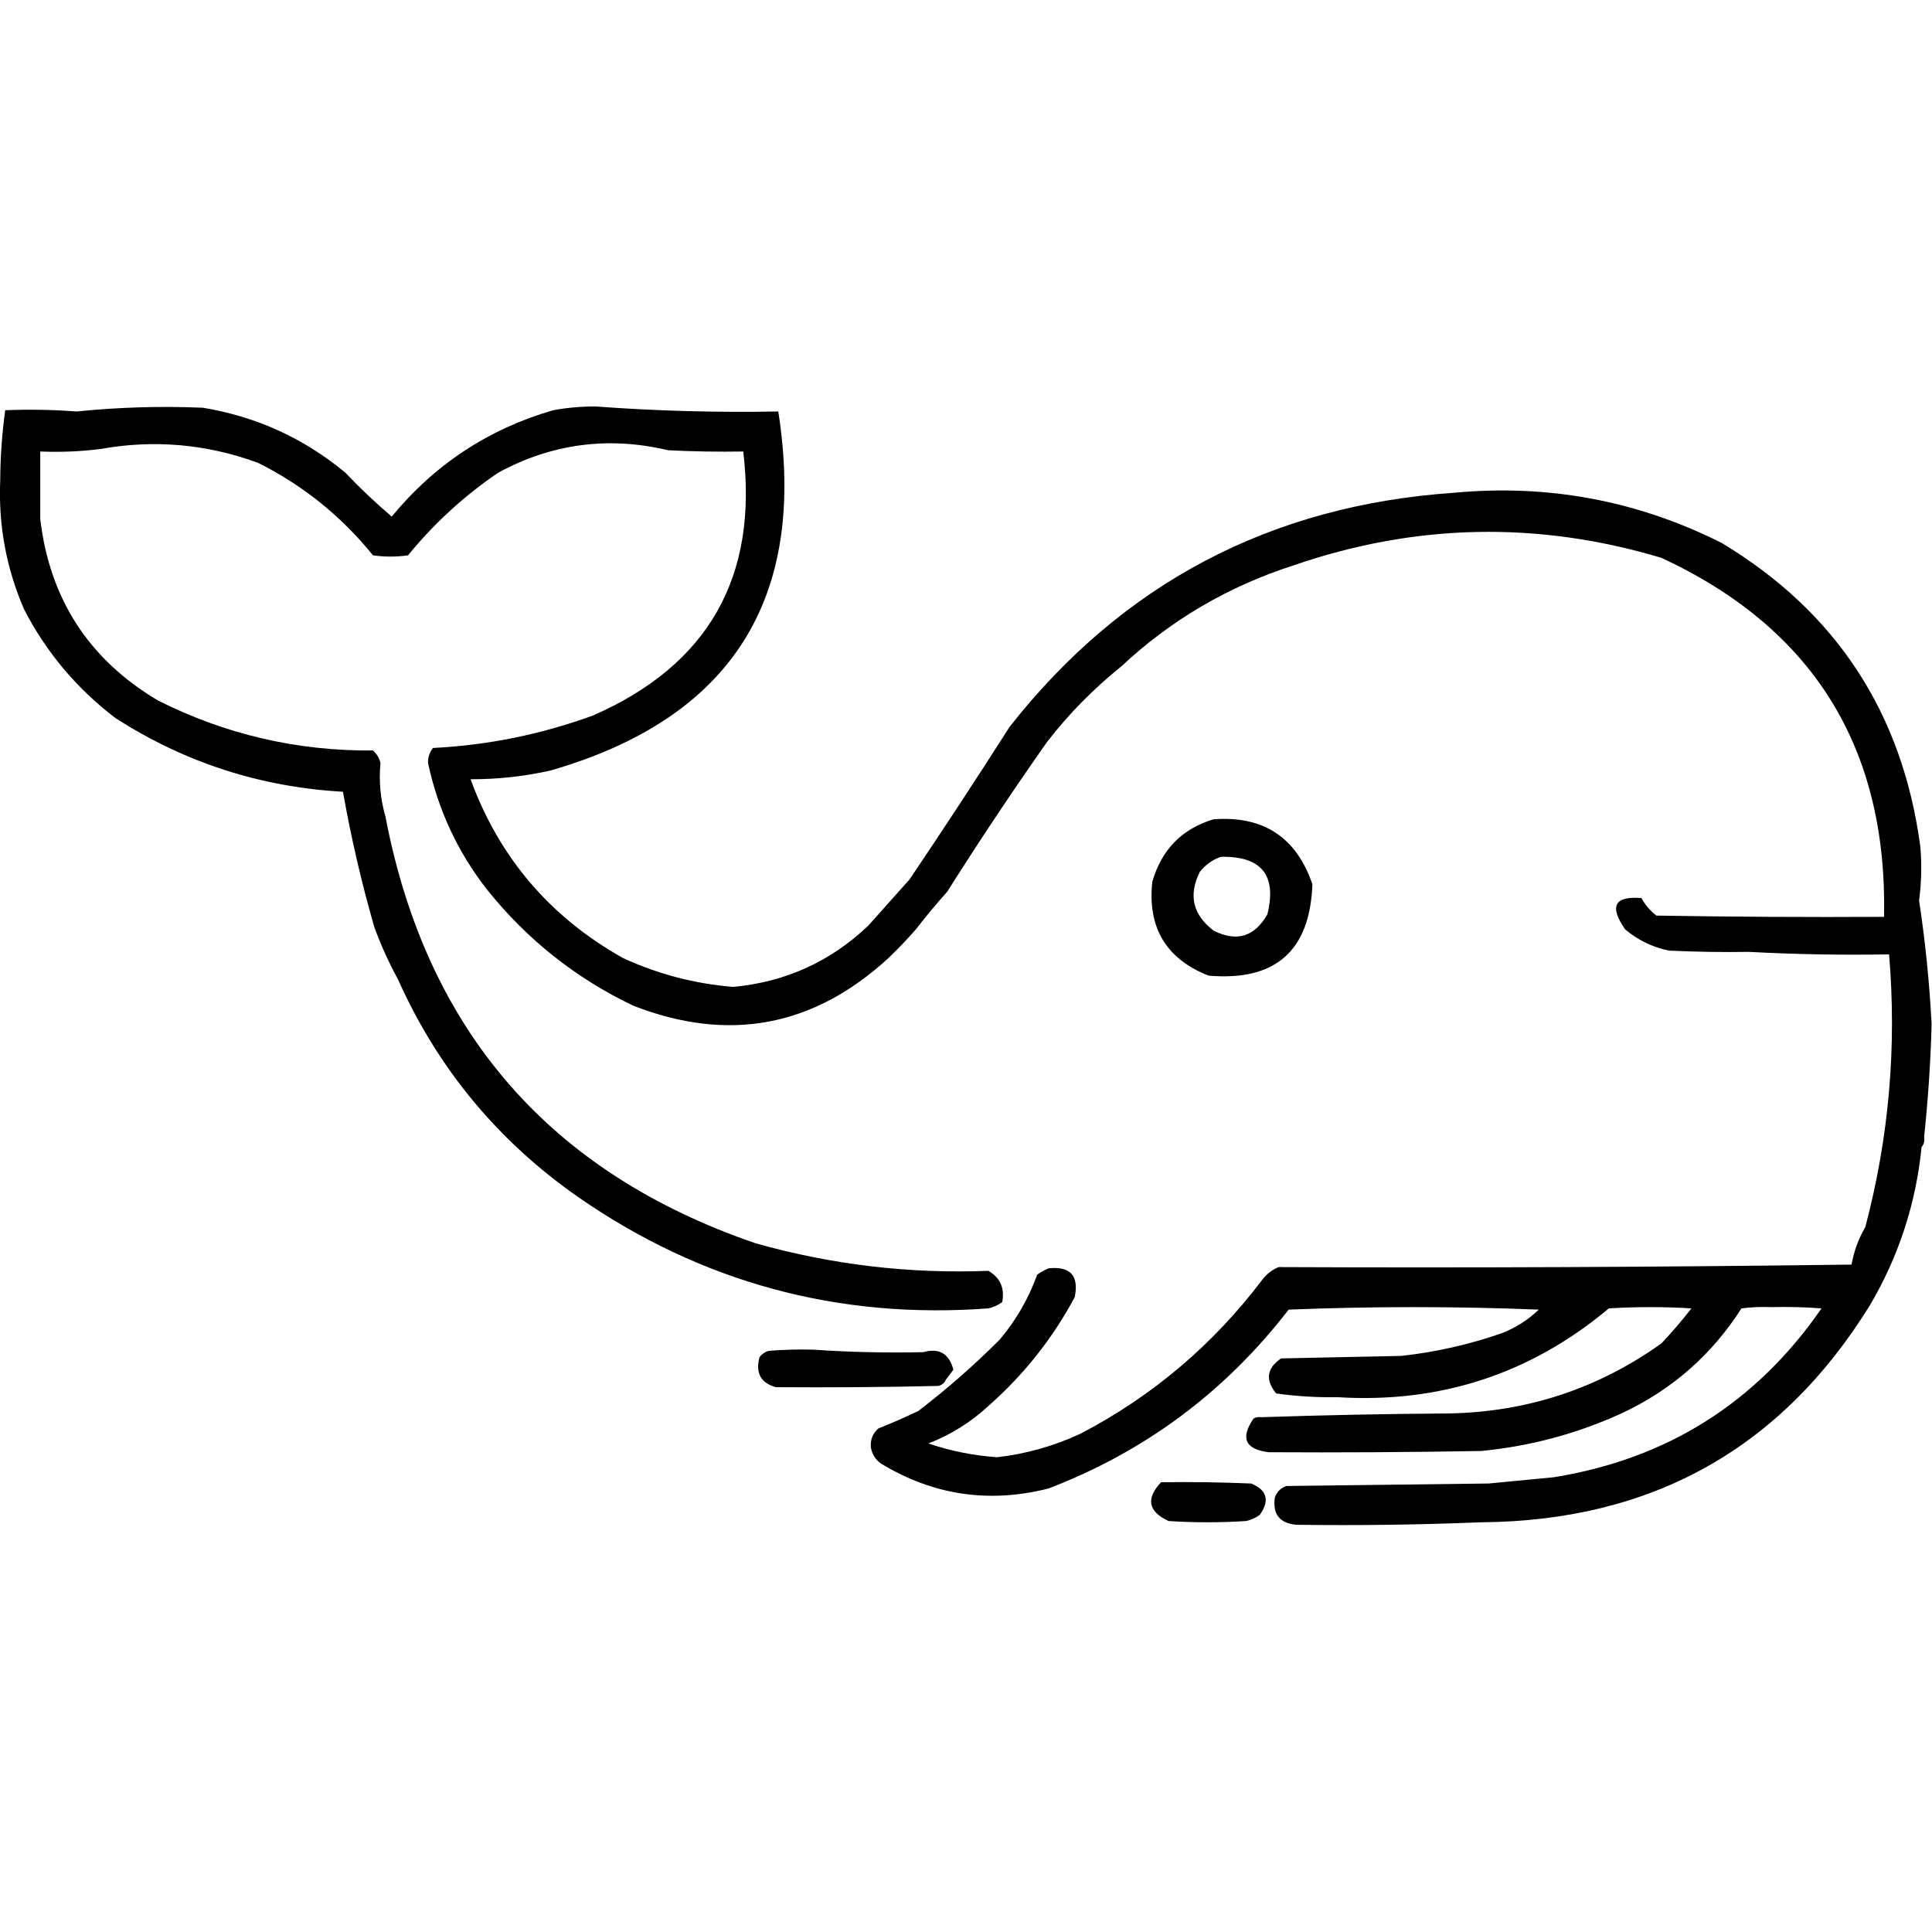 <?xml version="1.0" encoding="UTF-8" standalone="no"?>
<!DOCTYPE svg PUBLIC "-//W3C//DTD SVG 1.1//EN" "http://www.w3.org/Graphics/SVG/1.1/DTD/svg11.dtd">
<svg xmlns:serif="http://www.serif.com/" xmlns:xlink="http://www.w3.org/1999/xlink" style="fill-rule:evenodd;clip-rule:evenodd;stroke-linejoin:round;stroke-miterlimit:2;" height="100%" version="1.1" viewBox="0 0 1024 1024" width="100%" xmlns="http://www.w3.org/2000/svg" xml:space="preserve">
    <g transform="matrix(1.326,0,0,1.326,-168.947,-144.567)">
        <path d="M286.5,500.5C282.835,493.828 279.668,486.828 277,479.5C271.876,461.675 267.71,443.675 264.5,425.5C231.454,423.623 201.121,413.79 173.5,396C158.007,384.183 145.84,369.683 137,352.5C129.903,336.091 126.737,318.924 127.5,301C127.555,291.568 128.221,282.234 129.5,273C139.002,272.617 148.502,272.784 158,273.5C174.797,271.79 191.63,271.29 208.5,272C229.903,275.537 248.903,284.204 265.5,298C271.364,304.199 277.531,310.032 284,315.5C301.143,294.681 322.643,280.515 348.5,273C354.112,271.974 359.779,271.474 365.5,271.5C389.857,273.295 414.19,273.962 438.5,273.5C450.209,348.289 419.876,396.122 347.5,417C336.957,419.369 326.29,420.535 315.5,420.5C326.952,451.795 347.286,475.628 376.5,492C390.497,498.432 405.164,502.266 420.5,503.5C441.373,501.562 459.373,493.395 474.5,479C480,472.833 485.5,466.667 491,460.5C504.57,440.371 517.903,420.038 531,399.5C576.073,342.207 635.239,311.04 708.5,306C746.195,302.447 781.861,309.114 815.5,326C861.387,353.559 887.887,394.059 895,447.5C895.604,454.68 895.437,461.846 894.5,469C896.992,485.417 898.658,501.917 899.5,518.5C899.094,533.558 898.094,548.558 896.5,563.5C896.768,565.099 896.434,566.432 895.5,567.5C893.254,589.992 886.421,610.992 875,630.5C839.565,687.991 787.731,716.991 719.5,717.5C695.006,718.498 670.339,718.831 645.5,718.5C638.836,717.85 636.002,714.184 637,707.5C637.833,705.333 639.333,703.833 641.5,703C668.5,702.667 695.5,702.333 722.5,702C731.174,701.166 739.84,700.332 748.5,699.5C793.816,692.181 829.483,669.681 855.5,632C848.842,631.5 842.175,631.334 835.5,631.5C831.486,631.334 827.486,631.501 823.5,632C811.608,650.625 795.608,664.625 775.5,674C757.682,682.121 739.016,687.121 719.5,689C691.169,689.5 662.835,689.667 634.5,689.5C625.106,688.328 623.106,683.828 628.5,676C629.448,675.517 630.448,675.351 631.5,675.5C656.33,674.668 681.33,674.168 706.5,674C737.835,673.424 766.168,664.091 791.5,646C795.737,641.52 799.737,636.853 803.5,632C792.5,631.333 781.5,631.333 770.5,632C739.218,658.204 703.052,670.037 662,667.5C653.735,667.637 645.568,667.137 637.5,666C633.074,660.559 633.741,655.892 639.5,652C655.5,651.667 671.5,651.333 687.5,651C701.194,649.497 714.527,646.497 727.5,642C733.168,639.821 738.168,636.654 742.5,632.5C709.167,631.167 675.833,631.167 642.5,632.5C617.164,665.343 585.164,689.176 546.5,704C522.712,710.027 500.379,706.693 479.5,694C477.266,692.362 475.933,690.195 475.5,687.5C475.253,684.495 476.253,681.995 478.5,680C483.916,677.861 489.249,675.528 494.5,673C505.926,664.245 516.759,654.745 527,644.5C533.543,636.75 538.543,628.083 542,618.5C543.419,617.54 544.919,616.707 546.5,616C555.236,615.068 558.736,618.902 557,627.5C548.165,644.014 536.665,658.514 522.5,671C515.443,677.527 507.443,682.527 498.5,686C507.429,689.024 516.595,690.857 526,691.5C537.671,690.166 548.837,686.999 559.5,682C588.22,666.952 612.387,646.452 632,620.5C633.777,618.21 635.944,616.543 638.5,615.5C715.002,615.833 791.335,615.499 867.5,614.5C868.448,609.156 870.281,604.156 873,599.5C882.456,563.746 885.622,527.413 882.5,490.5C863.659,490.83 844.993,490.497 826.5,489.5C815.828,489.667 805.161,489.5 794.5,489C787.926,487.629 782.093,484.796 777,480.5C770.568,471.269 772.735,467.102 783.5,468C785.047,470.787 787.047,473.12 789.5,475C819.832,475.5 850.165,475.667 880.5,475.5C881.858,407.986 852.191,360.153 791.5,332C742.192,317.214 693.192,318.214 644.5,335C618.308,343.416 595.308,356.916 575.5,375.5C564.524,384.31 554.691,394.31 546,405.5C532.17,425.156 518.837,445.156 506,465.5C501.622,470.373 497.455,475.373 493.5,480.5C490.065,484.438 486.398,488.271 482.5,492C452.561,519.52 418.561,525.853 380.5,511C357.495,500.005 337.995,484.505 322,464.5C310.332,449.518 302.499,432.685 298.5,414C298.439,411.739 299.106,409.739 300.5,408C322.492,406.89 343.825,402.557 364.5,395C410.519,374.809 430.519,339.642 424.5,289.5C414.494,289.666 404.494,289.5 394.5,289C370.609,283.321 347.943,286.321 326.5,298C312.923,307.242 300.923,318.242 290.5,331C285.833,331.667 281.167,331.667 276.5,331C263.817,315.311 248.484,302.978 230.5,294C209.997,286.489 188.997,284.656 167.5,288.5C159.684,289.492 151.684,289.826 143.5,289.5L143.5,316.5C147.27,348.426 162.937,372.593 190.5,389C217.581,402.604 246.247,409.271 276.5,409C278.01,410.351 279.01,412.018 279.5,414C278.795,421.249 279.462,428.416 281.5,435.5C297.851,521.014 347.184,577.848 429.5,606C459.866,614.561 490.866,618.227 522.5,617C527.251,619.792 529.085,623.959 528,629.5C526.352,630.717 524.519,631.55 522.5,632C462.411,636.481 407.744,621.648 358.5,587.5C326.408,565.085 302.408,536.085 286.5,500.5ZM612.5,436.5C632.44,435.044 645.607,443.711 652,462.5C651.023,489.138 637.19,501.305 610.5,499C593.541,492.337 586.041,479.837 588,461.5C591.704,448.63 599.871,440.297 612.5,436.5ZM615.5,451.5C612.155,452.605 609.322,454.605 607,457.5C602.352,466.836 604.185,474.67 612.5,481C621.684,485.664 628.851,483.497 634,474.5C637.845,458.876 631.678,451.209 615.5,451.5ZM505.5,660.5C504.942,661.79 503.942,662.623 502.5,663C480.836,663.5 459.169,663.667 437.5,663.5C431.474,661.792 429.307,657.792 431,651.5C431.903,650.299 433.069,649.465 434.5,649C440.491,648.501 446.491,648.334 452.5,648.5C466.99,649.496 481.657,649.829 496.5,649.5C502.769,647.717 506.769,650.05 508.5,656.5C507.479,657.901 506.479,659.235 505.5,660.5ZM591.5,701.5C603.505,701.333 615.505,701.5 627.5,702C633.858,704.592 635.025,708.758 631,714.5C629.352,715.717 627.519,716.55 625.5,717C615.167,717.667 604.833,717.667 594.5,717C586.341,713.215 585.341,708.048 591.5,701.5Z"/>
    </g>
</svg>
